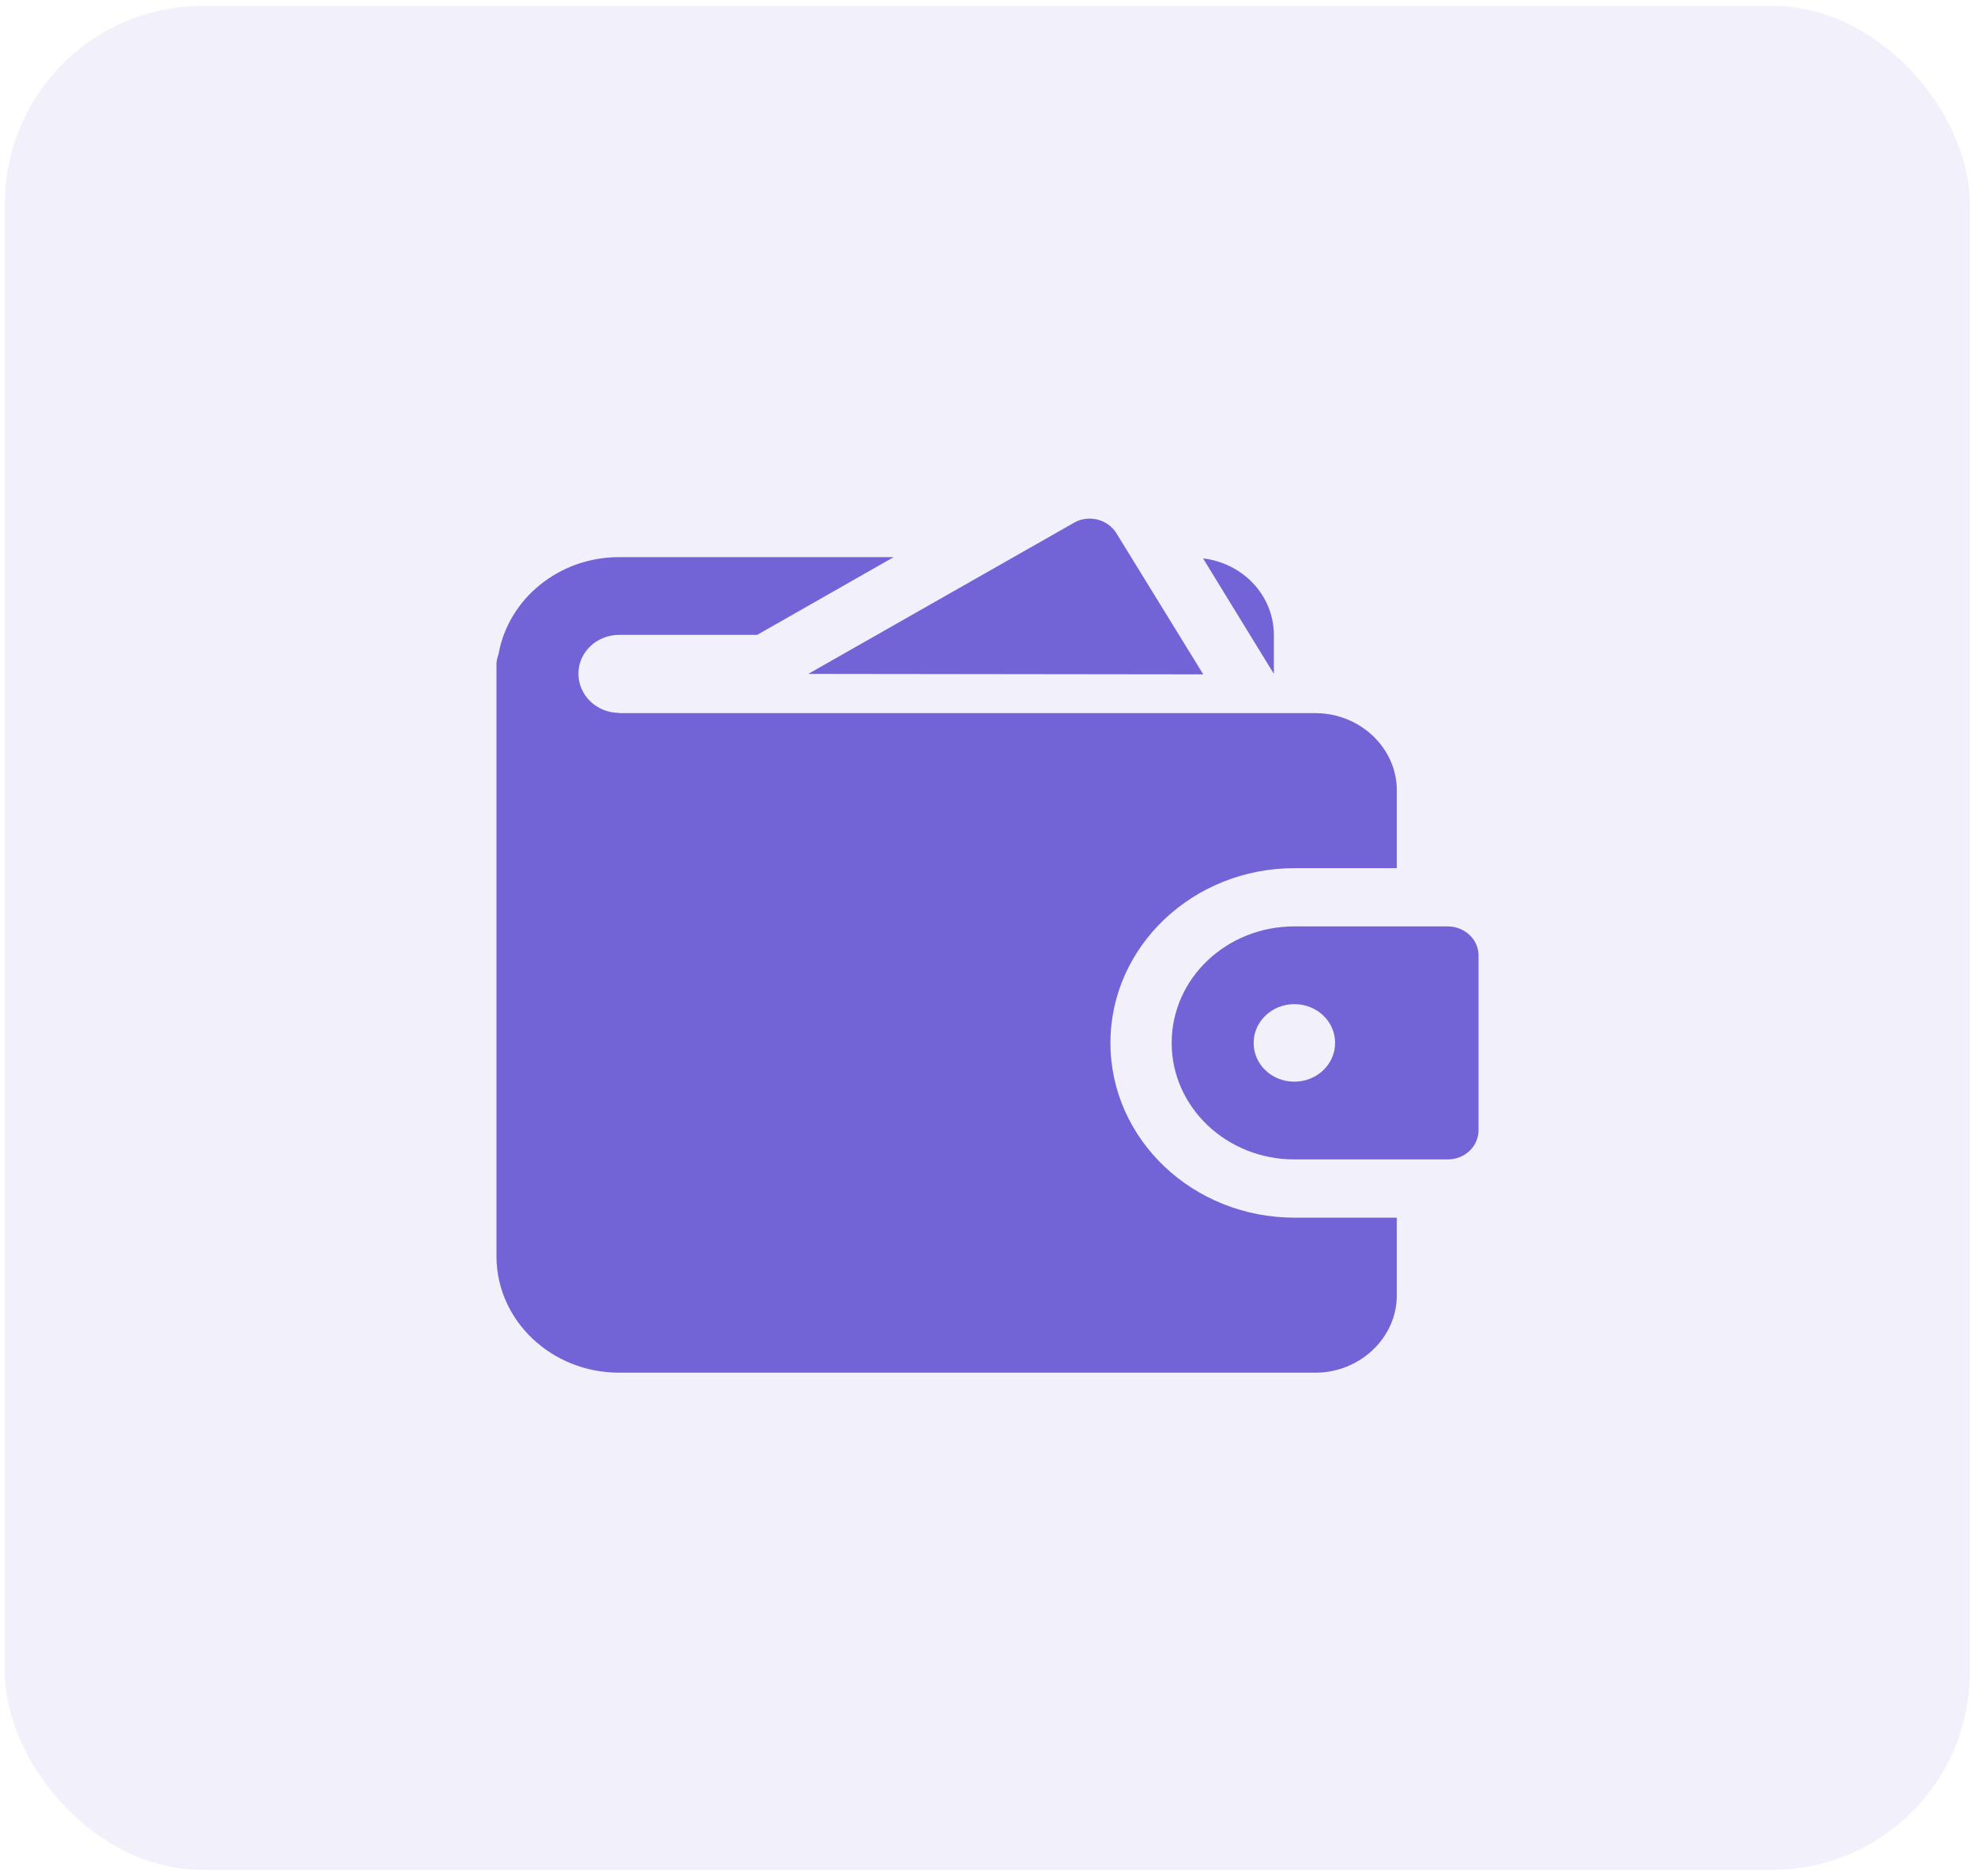 <?xml version="1.0"?>
<svg width="80" height="76" xmlns="http://www.w3.org/2000/svg" xmlns:svg="http://www.w3.org/2000/svg">
 <defs>
  <filter color-interpolation-filters="sRGB" filterUnits="userSpaceOnUse" height="76" id="filter0_dd_2_358" width="80" x="0" y="0">
   <feFlood flood-opacity="0" result="BackgroundImageFix"/>
   <feColorMatrix in="SourceAlpha" result="hardAlpha" type="matrix" values="0 0 0 0 0 0 0 0 0 0 0 0 0 0 0 0 0 0 127 0"/>
   <feOffset dx="4" dy="2"/>
   <feGaussianBlur stdDeviation="8"/>
   <feColorMatrix type="matrix" values="0 0 0 0 0.534 0 0 0 0 0.646 0 0 0 0 0.749 0 0 0 0.48 0"/>
   <feBlend in2="BackgroundImageFix"/>
   <feColorMatrix in="SourceAlpha" result="hardAlpha" type="matrix" values="0 0 0 0 0 0 0 0 0 0 0 0 0 0 0 0 0 0 127 0"/>
   <feOffset dx="-4" dy="-2"/>
   <feGaussianBlur stdDeviation="8"/>
   <feColorMatrix type="matrix" values="0 0 0 0 1 0 0 0 0 1 0 0 0 0 1 0 0 0 1 0"/>
   <feBlend in2="effect1_dropShadow_2_358"/>
   <feBlend in="SourceGraphic" in2="effect2_dropShadow_2_358"/>
  </filter>
 </defs>
 <g class="layer">
  <title>Layer 1</title>
  <g id="svg_6">
   <g filter="url(#filter0_dd_2_358)" id="svg_1" opacity="0.1">
    <rect fill="#7264D6" height="75.51" id="svg_2" rx="8" width="79.59" x="0.2" y="0.24"/>
   </g>
   <path d="m48.74,27.32l-3.52,-5.72c-0.16,-0.26 -0.44,-0.47 -0.76,-0.55c-0.32,-0.08 -0.68,-0.04 -0.96,0.13l-10.76,6.12l16,0.02z" fill="#7264D6" id="svg_3"/>
   <path d="m25.08,28.88c-0.92,0 -1.65,-0.72 -1.65,-1.59c0,-0.87 0.74,-1.57 1.65,-1.57l5.59,0l5.53,-3.15l-11.12,0c-2.45,0 -4.5,1.7 -4.89,3.95c-0.04,0.11 -0.08,0.25 -0.08,0.38l0,23.99c0,2.61 2.23,4.72 4.97,4.72l28.2,0c1.81,0 3.3,-1.42 3.3,-3.13l0,-3.15l-4.14,0c-4.12,0 -7.46,-3.17 -7.46,-7.08c0,-3.91 3.34,-7.08 7.46,-7.08l4.14,0l0,-3.15c0,-1.72 -1.49,-3.13 -3.3,-3.13l-28.2,0zm26.52,-3.15c0,-1.59 -1.23,-2.91 -2.87,-3.11l2.87,4.68l0,-1.57z" fill="#7264D6" id="svg_4"/>
   <path d="m58.64,37.53l-6.21,0c-2.75,0 -4.97,2.11 -4.97,4.72c0,2.61 2.23,4.72 4.97,4.72l6.21,0c0.7,0 1.25,-0.53 1.25,-1.19l0,-7.08c0,-0.64 -0.56,-1.17 -1.25,-1.17zm-6.21,6.29c-0.92,0 -1.65,-0.7 -1.65,-1.57c0,-0.87 0.74,-1.57 1.65,-1.57c0.92,0 1.65,0.7 1.65,1.57c0,0.87 -0.74,1.57 -1.65,1.57z" fill="#7264D6" id="svg_5"/>
  </g>
 </g>
</svg>
